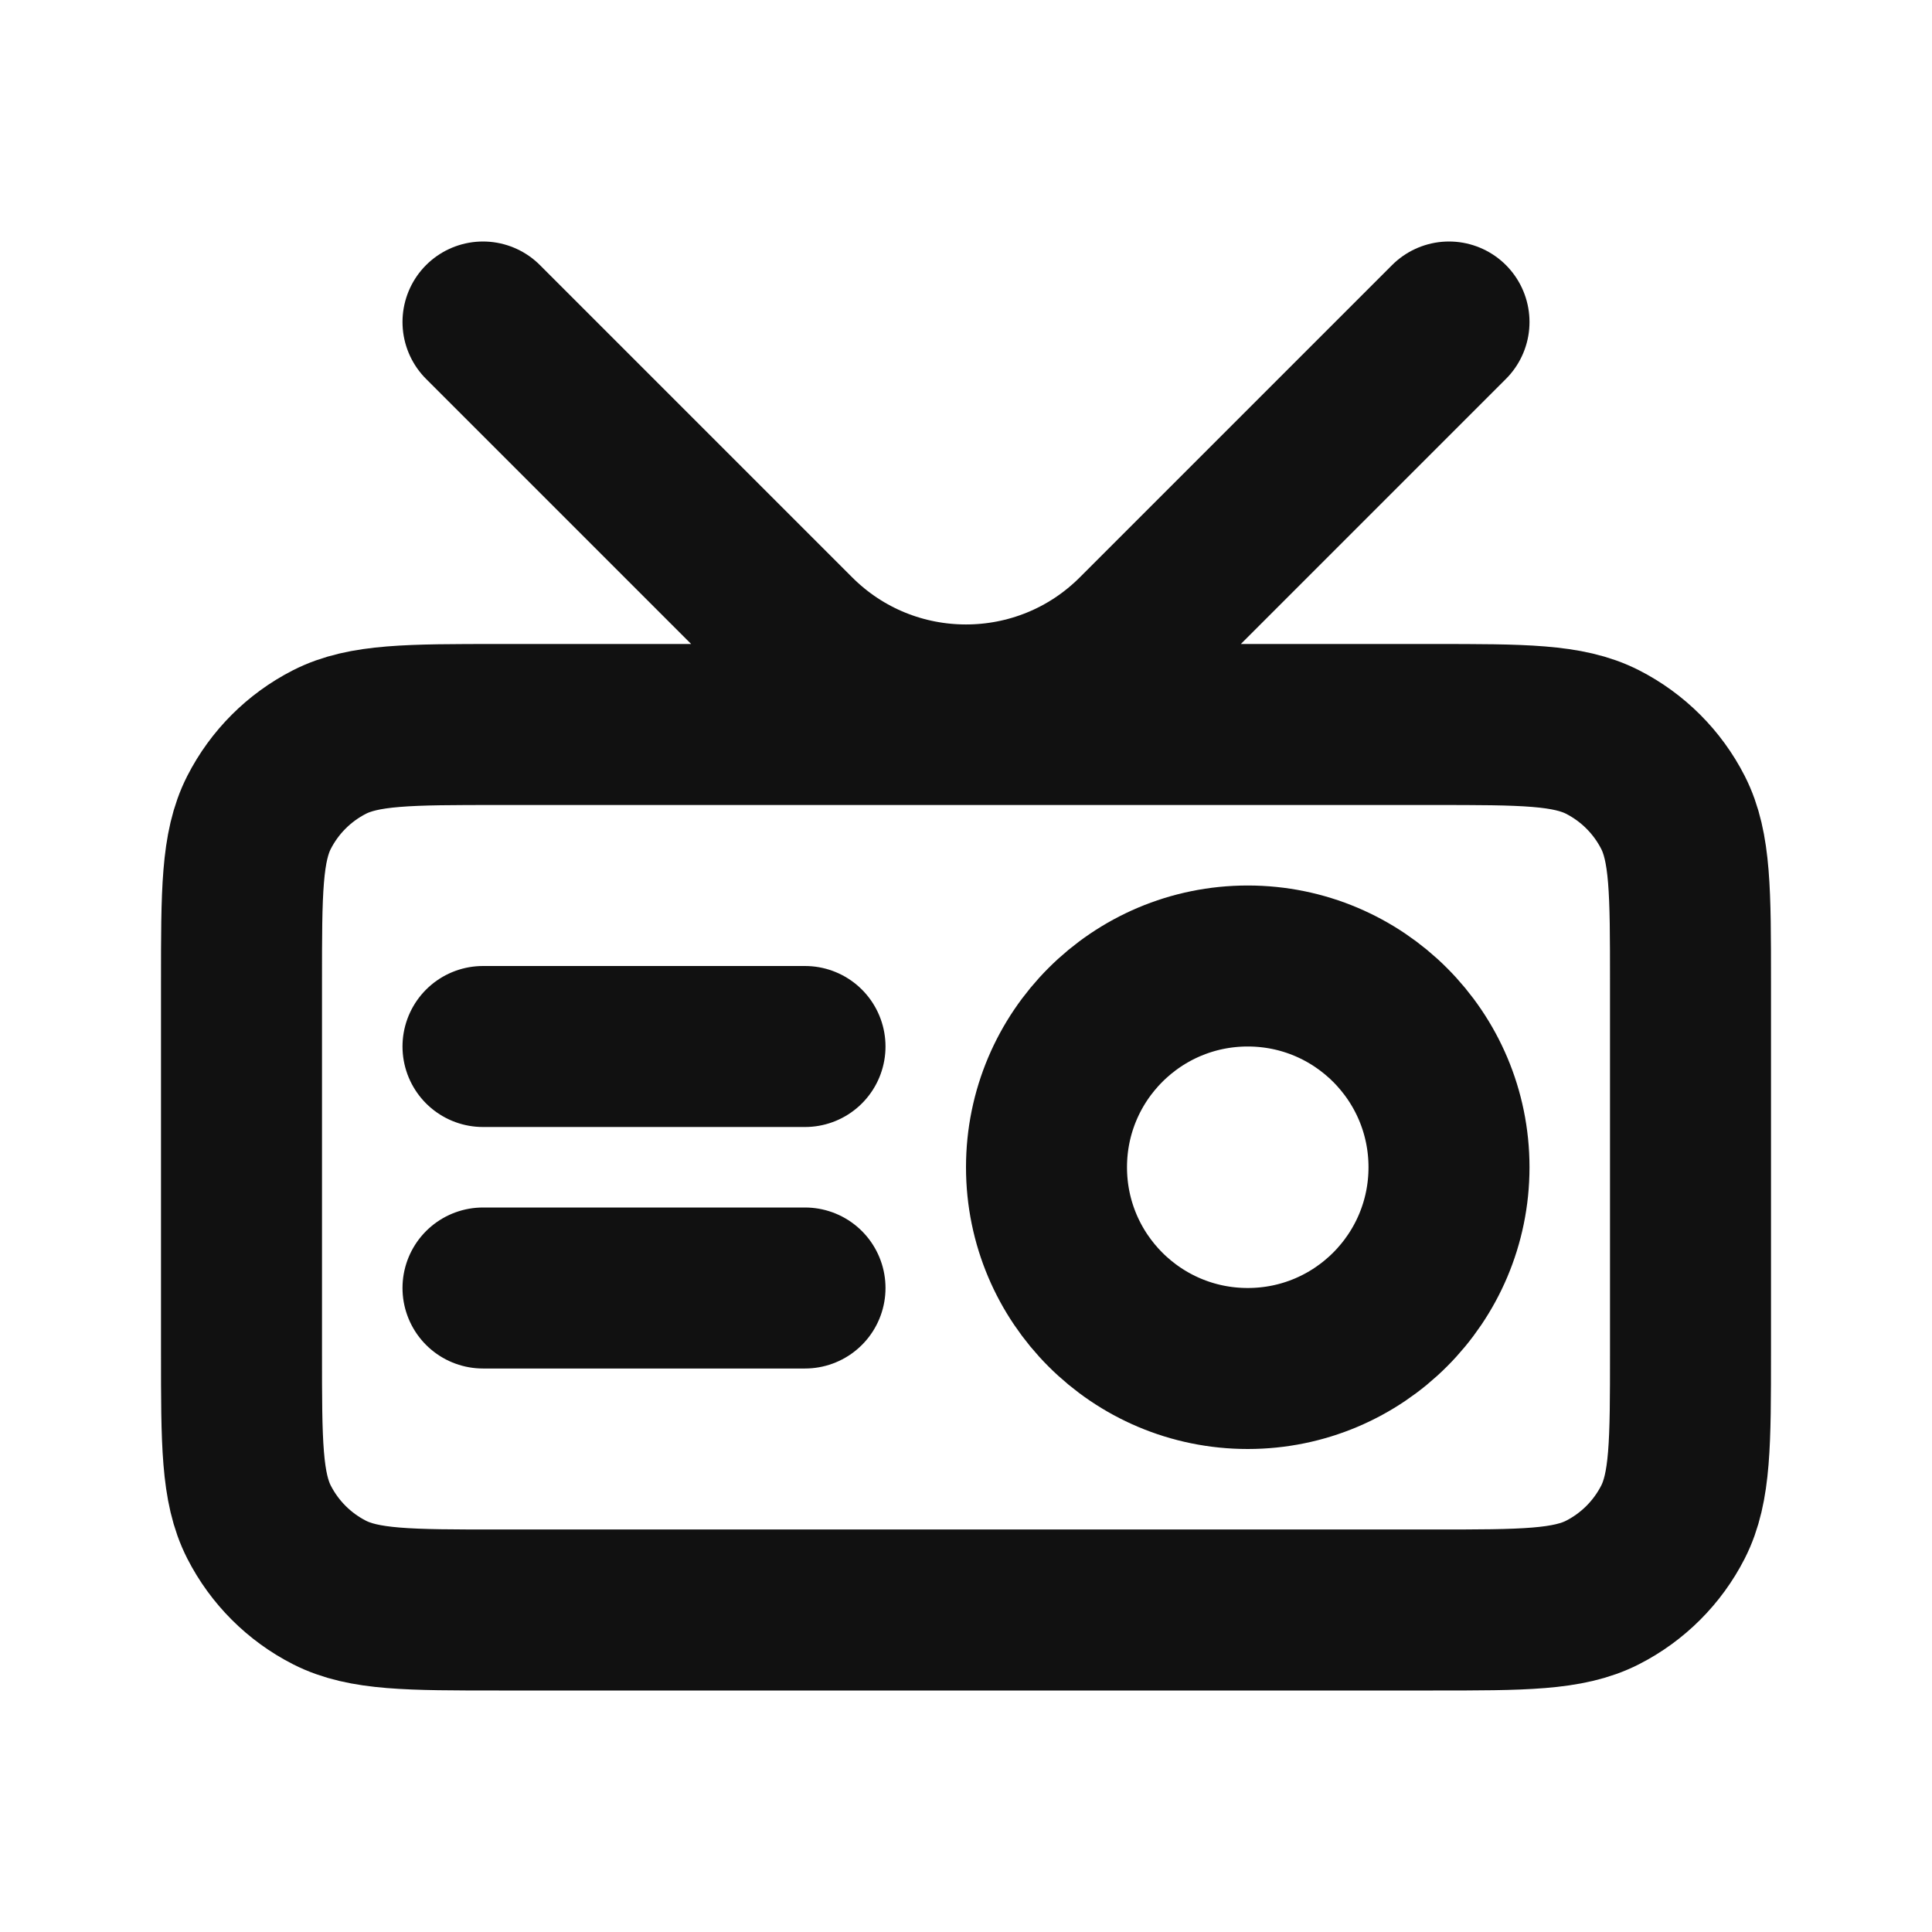 <svg width="1em" height="1em" viewBox="0 0 24 24" fill="none" xmlns="http://www.w3.org/2000/svg">
<path d="M6 4L9.879 7.879C11.05 9.05 12.95 9.05 14.121 7.879L18 4M6 13H10M6 16H10M6.2 20H17.8C18.92 20 19.48 20 19.908 19.782C20.284 19.59 20.59 19.284 20.782 18.908C21 18.48 21 17.92 21 16.8V12.2C21 11.08 21 10.52 20.782 10.092C20.59 9.716 20.284 9.41 19.908 9.218C19.48 9 18.92 9 17.8 9H6.2C5.08 9 4.52 9 4.092 9.218C3.716 9.41 3.41 9.716 3.218 10.092C3 10.52 3 11.08 3 12.2V16.8C3 17.92 3 18.48 3.218 18.908C3.41 19.284 3.716 19.59 4.092 19.782C4.52 20 5.08 20 6.2 20ZM18 14.5C18 15.881 16.881 17 15.5 17C14.119 17 13 15.881 13 14.5C13 13.119 14.119 12 15.5 12C16.881 12 18 13.119 18 14.5Z" stroke="#111111" stroke-width="2" stroke-linecap="round"/>
</svg>
